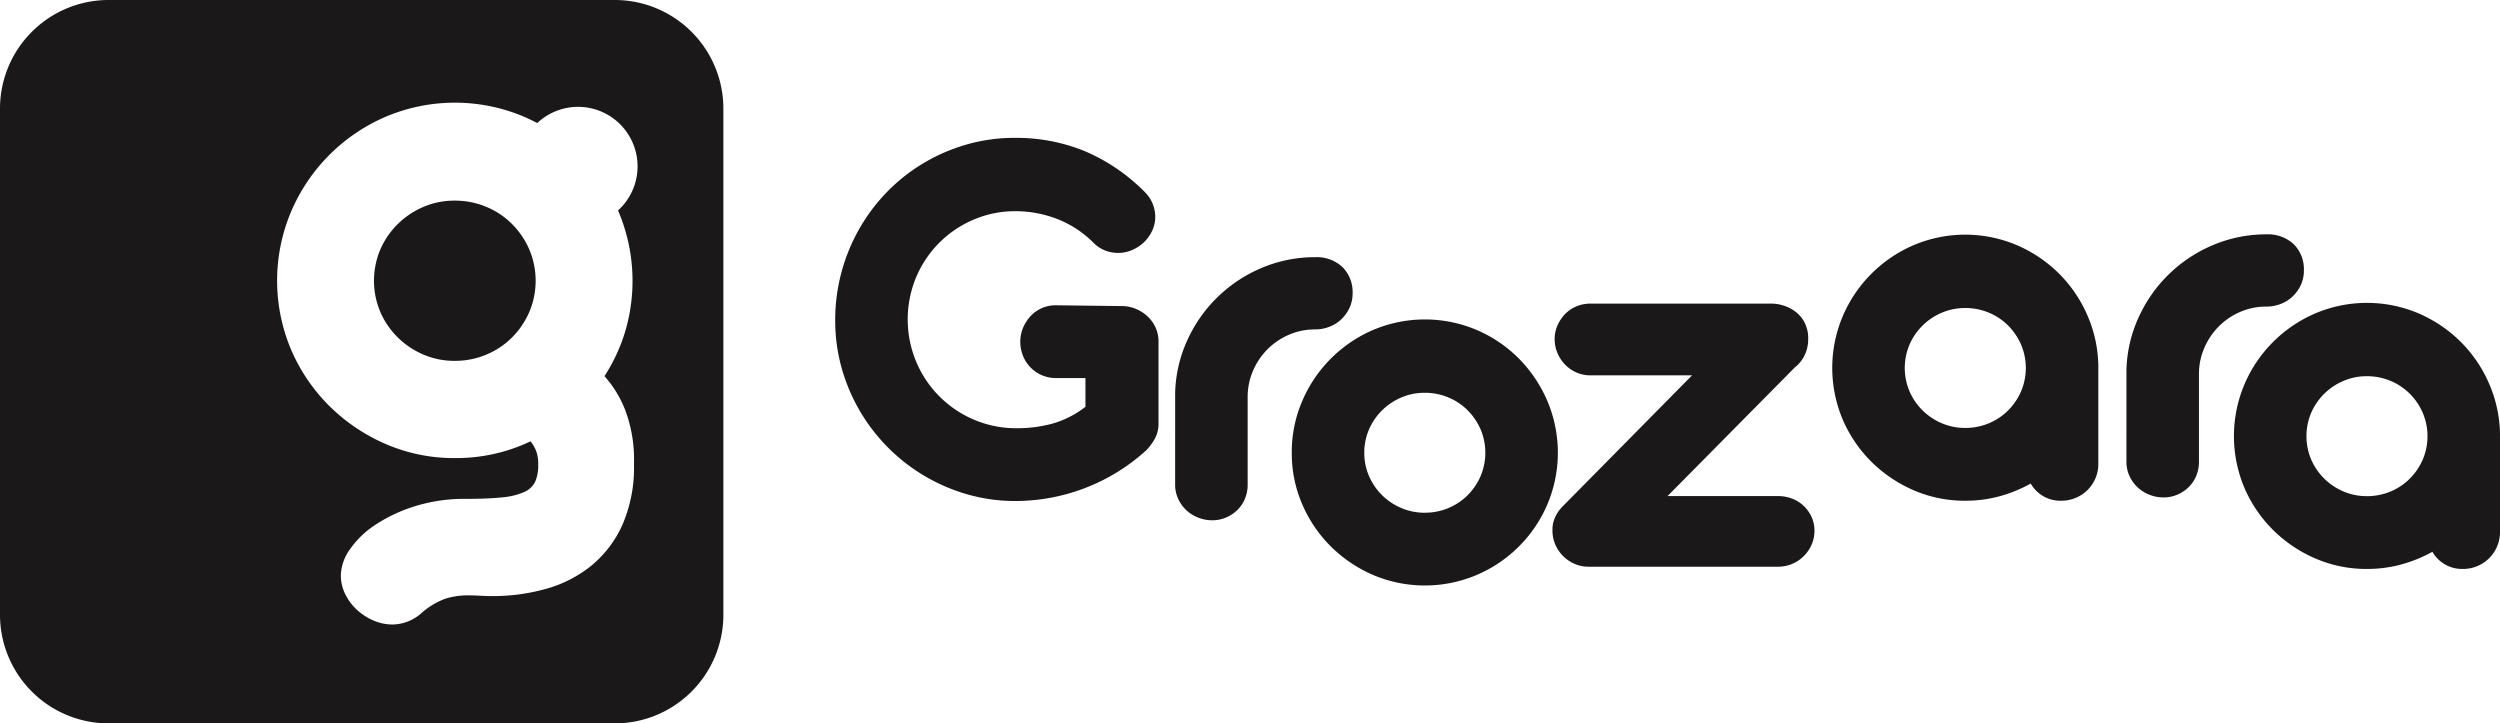 <svg xmlns="http://www.w3.org/2000/svg" width="577.339" height="167.056" viewBox="0 0 577.339 167.056"><g transform="translate(-91.055 -105.121)"><path d="M350.1,175.806a8.307,8.307,0,0,1,3.306.662,9.106,9.106,0,0,1,2.707,1.763,8,8,0,0,1,1.825,2.582,7.846,7.846,0,0,1,.661,3.241v18.822a7.234,7.234,0,0,1-.786,3.434,12.618,12.618,0,0,1-1.983,2.737,44.951,44.951,0,0,1-30.849,11.772,39.7,39.7,0,0,1-10.67-1.574,42.18,42.18,0,0,1-28.866-29.053,40.471,40.471,0,0,1-1.51-11.112A42.176,42.176,0,0,1,285.379,168a42.641,42.641,0,0,1,4.124-10.043,41.884,41.884,0,0,1,6.421-8.531,41.193,41.193,0,0,1,8.373-6.61,42.075,42.075,0,0,1,9.948-4.312,39.744,39.744,0,0,1,11.111-1.543,41.628,41.628,0,0,1,16.337,3.118,43.357,43.357,0,0,1,13.693,9.347,8.249,8.249,0,0,1,1.857,2.739,8.1,8.1,0,0,1,.6,3.053,7.448,7.448,0,0,1-.694,3.148,8.694,8.694,0,0,1-1.859,2.644,9.177,9.177,0,0,1-2.741,1.826,8.055,8.055,0,0,1-3.278.692,8.245,8.245,0,0,1-3.024-.565A7.709,7.709,0,0,1,343.6,161.2a24.443,24.443,0,0,0-8.477-5.541,26.8,26.8,0,0,0-9.61-1.763,24.122,24.122,0,0,0-9.549,1.919,24.9,24.9,0,0,0-13.3,13.233,25.36,25.36,0,0,0-.061,19.525A25.029,25.029,0,0,0,315.886,202a24.784,24.784,0,0,0,10.034,2.013,30.931,30.931,0,0,0,8.187-1.064,22.393,22.393,0,0,0,7.618-3.883v-6.637h-6.8a8.152,8.152,0,0,1-5.887-2.453,8.271,8.271,0,0,1-1.731-2.678,8.486,8.486,0,0,1-.63-3.241,8.264,8.264,0,0,1,.63-3.212,9.145,9.145,0,0,1,1.731-2.705,7.68,7.68,0,0,1,2.613-1.858,8.069,8.069,0,0,1,3.274-.66Z" fill="#1a1818"/><path d="M362.44,195.864a31.071,31.071,0,0,1,2.77-12.088,32.748,32.748,0,0,1,16.9-16.65,31.525,31.525,0,0,1,12.119-2.612h.567a8.631,8.631,0,0,1,6.389,2.39,8.2,8.2,0,0,1,2.236,5.92,7.92,7.92,0,0,1-.692,3.336,8.765,8.765,0,0,1-1.857,2.644,8.229,8.229,0,0,1-2.771,1.763,9.132,9.132,0,0,1-3.368.629,15,15,0,0,0-5.948,1.2,15.738,15.738,0,0,0-4.911,3.274,15.947,15.947,0,0,0-3.368,4.88,15.233,15.233,0,0,0-1.323,6.013v20.46a8.442,8.442,0,0,1-.629,3.273,7.755,7.755,0,0,1-1.763,2.614,8.482,8.482,0,0,1-2.612,1.73,8.035,8.035,0,0,1-3.18.629,8.731,8.731,0,0,1-3.274-.629,8.56,8.56,0,0,1-2.738-1.73,8.329,8.329,0,0,1-1.858-2.614,7.76,7.76,0,0,1-.692-3.273Z" fill="#1a1818"/><path d="M389.373,209.675a29.8,29.8,0,0,1,2.424-11.959,31.109,31.109,0,0,1,16.37-16.4,30.634,30.634,0,0,1,23.891,0,30.86,30.86,0,0,1,9.758,6.61,31.528,31.528,0,0,1,6.578,9.79,30.644,30.644,0,0,1,0,23.89,30.86,30.86,0,0,1-16.336,16.3,30.634,30.634,0,0,1-23.891,0,31.615,31.615,0,0,1-9.76-6.576,30.934,30.934,0,0,1-6.61-9.729A29.569,29.569,0,0,1,389.373,209.675Zm16.746,0a13.325,13.325,0,0,0,1.105,5.415,13.915,13.915,0,0,0,3.029,4.407,14.178,14.178,0,0,0,4.447,2.96,13.59,13.59,0,0,0,5.364,1.069,13.98,13.98,0,0,0,5.458-1.069,13.734,13.734,0,0,0,4.449-2.96,14.261,14.261,0,0,0,3-4.407,13.841,13.841,0,0,0,0-10.829,14.292,14.292,0,0,0-3-4.406,13.758,13.758,0,0,0-4.449-2.957,14,14,0,0,0-5.458-1.072A13.61,13.61,0,0,0,414.7,196.9a14.2,14.2,0,0,0-4.447,2.957,13.944,13.944,0,0,0-3.029,4.406A13.341,13.341,0,0,0,406.119,209.675Z" fill="#1a1818"/><path d="M500.321,175.238a9.018,9.018,0,0,1,2.581.44,9.123,9.123,0,0,1,2.74,1.385,7.434,7.434,0,0,1,2.139,2.518,7.964,7.964,0,0,1,.852,3.841,8.464,8.464,0,0,1-.82,3.715,7.911,7.911,0,0,1-2.267,2.832l-29.4,29.714h25.5a9.069,9.069,0,0,1,3.306.6,7.9,7.9,0,0,1,2.676,1.7,8.358,8.358,0,0,1,1.793,2.548,7.511,7.511,0,0,1,.661,3.149,7.938,7.938,0,0,1-.661,3.211,8.549,8.549,0,0,1-1.793,2.642,8.446,8.446,0,0,1-2.676,1.8,8.324,8.324,0,0,1-3.306.662H457.89a7.926,7.926,0,0,1-3.211-.662,8.509,8.509,0,0,1-4.439-4.438,7.938,7.938,0,0,1-.661-3.211,6.781,6.781,0,0,1,.567-3.021,8.779,8.779,0,0,1,1.888-2.708l29.777-30.156H458.33a7.939,7.939,0,0,1-3.212-.66,8.142,8.142,0,0,1-2.611-1.8,8.819,8.819,0,0,1-1.763-2.642,8.07,8.07,0,0,1-.661-3.274,7.7,7.7,0,0,1,.661-3.179,8.969,8.969,0,0,1,1.763-2.614,7.762,7.762,0,0,1,2.611-1.761,8.247,8.247,0,0,1,3.212-.63Z" fill="#1a1818"/><path d="M544.911,220.758a29.57,29.57,0,0,1-11.931-2.425,31.628,31.628,0,0,1-9.757-6.579,30.886,30.886,0,0,1-6.61-9.728,30.618,30.618,0,0,1,0-23.889,31.121,31.121,0,0,1,16.367-16.4,30.516,30.516,0,0,1,23.765-.031,31.423,31.423,0,0,1,9.7,6.486,31,31,0,0,1,6.61,9.63,30.278,30.278,0,0,1,2.58,11.773v22.6a8.443,8.443,0,0,1-.661,3.37,8.586,8.586,0,0,1-1.825,2.708,8.432,8.432,0,0,1-2.739,1.823,8.522,8.522,0,0,1-3.336.664,7.87,7.87,0,0,1-7.051-3.968,32.509,32.509,0,0,1-7.175,2.928A29.775,29.775,0,0,1,544.911,220.758Zm-.031-16.812a13.938,13.938,0,0,0,5.459-1.07,13.753,13.753,0,0,0,4.446-2.958,14.256,14.256,0,0,0,3-4.4,13.846,13.846,0,0,0,0-10.831,14.3,14.3,0,0,0-3-4.406,13.817,13.817,0,0,0-4.446-2.958,14.01,14.01,0,0,0-5.459-1.07,13.584,13.584,0,0,0-5.364,1.07,14.28,14.28,0,0,0-4.452,2.958,14.034,14.034,0,0,0-3.026,4.406,13.846,13.846,0,0,0,0,10.831,14,14,0,0,0,3.026,4.4,14.211,14.211,0,0,0,4.452,2.958A13.514,13.514,0,0,0,544.88,203.946Z" fill="#1a1818"/><path d="M582.126,190.593a31.126,31.126,0,0,1,2.771-12.088A32.726,32.726,0,0,1,601.8,161.854a31.5,31.5,0,0,1,12.117-2.612h.567a8.641,8.641,0,0,1,6.391,2.391,8.212,8.212,0,0,1,2.233,5.919,7.917,7.917,0,0,1-.692,3.336,8.684,8.684,0,0,1-1.859,2.644,8.153,8.153,0,0,1-2.768,1.762,9.141,9.141,0,0,1-3.368.631,14.993,14.993,0,0,0-5.949,1.195,15.737,15.737,0,0,0-4.912,3.274,15.947,15.947,0,0,0-3.365,4.879,15.185,15.185,0,0,0-1.323,6.014v20.458a8.387,8.387,0,0,1-.632,3.274,7.818,7.818,0,0,1-1.761,2.614,8.5,8.5,0,0,1-2.613,1.729,8.05,8.05,0,0,1-3.179.632,8.752,8.752,0,0,1-3.273-.632,8.546,8.546,0,0,1-2.739-1.729,8.343,8.343,0,0,1-1.858-2.614,7.744,7.744,0,0,1-.694-3.274Z" fill="#1a1818"/><path d="M637.673,236.51a29.528,29.528,0,0,1-11.93-2.423,31.584,31.584,0,0,1-9.759-6.579,30.928,30.928,0,0,1-6.61-9.725,30.657,30.657,0,0,1,0-23.891,31.1,31.1,0,0,1,16.369-16.4,30.522,30.522,0,0,1,23.765-.034,31.471,31.471,0,0,1,9.694,6.485,31.009,31.009,0,0,1,6.611,9.633,30.285,30.285,0,0,1,2.581,11.773v22.6a8.509,8.509,0,0,1-8.561,8.561,7.864,7.864,0,0,1-7.05-3.964,32.3,32.3,0,0,1-7.179,2.925A29.754,29.754,0,0,1,637.673,236.51Zm-.03-16.808a14.026,14.026,0,0,0,5.458-1.068,13.8,13.8,0,0,0,4.445-2.96,14.236,14.236,0,0,0,3-4.407,13.829,13.829,0,0,0,0-10.829,14.24,14.24,0,0,0-3-4.408,13.789,13.789,0,0,0-4.445-2.957A14.01,14.01,0,0,0,637.643,192a13.612,13.612,0,0,0-5.366,1.071,14.221,14.221,0,0,0-4.447,2.957,14.03,14.03,0,0,0-3.031,4.408,13.841,13.841,0,0,0,0,10.829,14.026,14.026,0,0,0,3.031,4.407,14.229,14.229,0,0,0,4.447,2.96A13.628,13.628,0,0,0,637.643,219.7Z" fill="#1a1818"/><path d="M209.28,156.835a18.353,18.353,0,0,0-5.942-3.952,18.665,18.665,0,0,0-7.29-1.43,18.138,18.138,0,0,0-7.165,1.43,18.985,18.985,0,0,0-5.942,3.952,18.675,18.675,0,0,0-4.046,5.886,18.481,18.481,0,0,0,0,14.465,18.652,18.652,0,0,0,4.046,5.886,18.968,18.968,0,0,0,5.942,3.952,18.121,18.121,0,0,0,7.165,1.431,18.647,18.647,0,0,0,7.29-1.431,18.337,18.337,0,0,0,5.942-3.952,19,19,0,0,0,4-5.886,18.458,18.458,0,0,0,0-14.465A19.024,19.024,0,0,0,209.28,156.835Z" fill="#1a1818"/><path d="M233.017,105.121H116.146a25.093,25.093,0,0,0-25.091,25.093v116.87a25.093,25.093,0,0,0,25.091,25.093H233.017a25.093,25.093,0,0,0,25.091-25.093V130.214A25.093,25.093,0,0,0,233.017,105.121Zm.873,48.855a41.214,41.214,0,0,1,1.556,27.667,40.489,40.489,0,0,1-4.793,10.343,25.977,25.977,0,0,1,4.751,7.737,32.506,32.506,0,0,1,2.06,12.53,33.237,33.237,0,0,1-2.733,14.214,25.916,25.916,0,0,1-7.274,9.419,29.1,29.1,0,0,1-10.428,5.255,45.236,45.236,0,0,1-12.193,1.638q-1.514,0-2.9-.083t-2.817-.085a16.939,16.939,0,0,0-5.3.8,17.463,17.463,0,0,0-5.466,3.322,10.184,10.184,0,0,1-6.644,2.608,11.069,11.069,0,0,1-4.414-.925,13.458,13.458,0,0,1-3.827-2.48,12.211,12.211,0,0,1-2.691-3.62,9.778,9.778,0,0,1-1.008-4.344,10.789,10.789,0,0,1,2.1-5.995,21.372,21.372,0,0,1,5.928-5.7,35.776,35.776,0,0,1,9.124-4.263,38.312,38.312,0,0,1,11.689-1.688q5.048,0,8.284-.333a16.574,16.574,0,0,0,5.13-1.209,5.109,5.109,0,0,0,2.607-2.376,9.2,9.2,0,0,0,.714-3.918,8.243,8.243,0,0,0-.63-3.6,9.569,9.569,0,0,0-1.135-1.851,39.953,39.953,0,0,1-17.492,3.868,39.5,39.5,0,0,1-15.936-3.237,42.2,42.2,0,0,1-13.035-8.788,41.315,41.315,0,0,1-8.829-12.992,40.937,40.937,0,0,1,0-31.914,41.562,41.562,0,0,1,21.864-21.907,40.949,40.949,0,0,1,31.914,0c1.049.454,2.064.951,3.056,1.474a13.742,13.742,0,1,1,18.652,20.184C233.813,153.811,233.853,153.892,233.89,153.976Z" fill="#1a1818"/></g></svg>